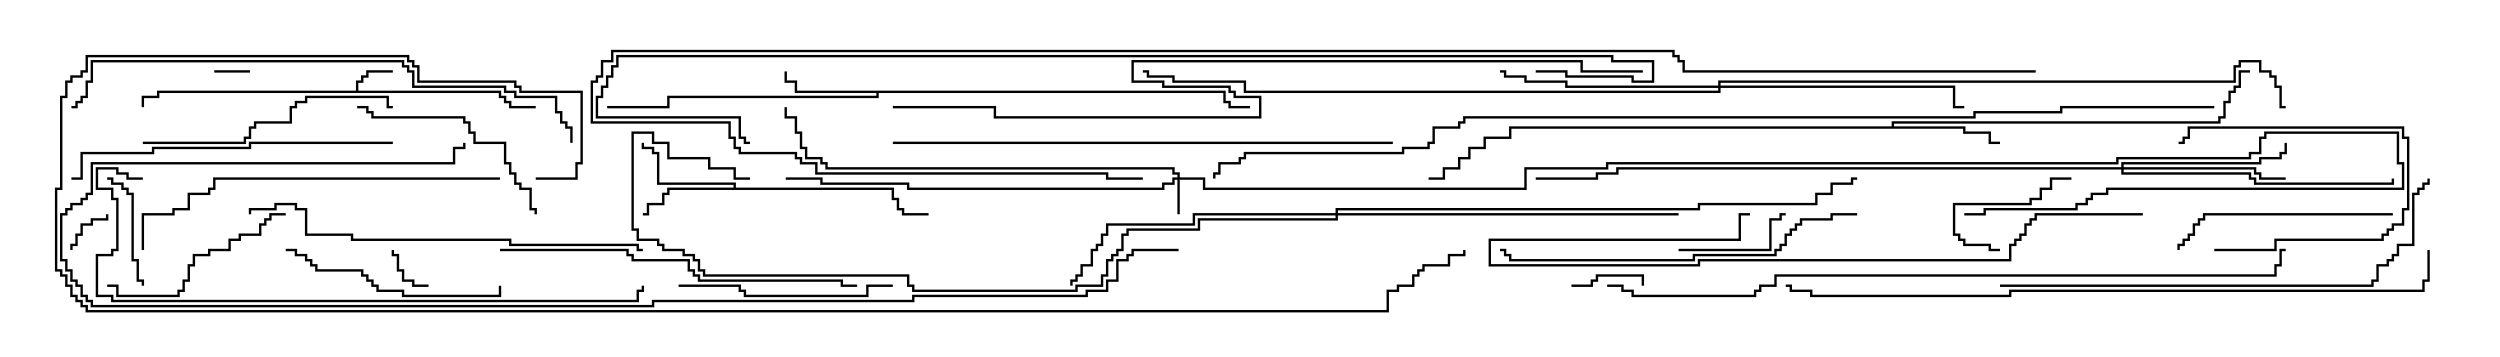 <svg version="1.1" width="105" height="15" xmlns="http://www.w3.org/2000/svg"><path d="M14.95,3.807L14.95,3.379L15.164,3.379L15.164,3.164L15.379,3.164L15.379,2.95L16.5,2.95L16.5,3.05L15.479,3.05L15.479,3.264L15.264,3.264L15.264,3.479L15.05,3.479L15.05,3.807L21.05,3.807L21.05,4.021L21.264,4.021L21.264,4.236L21.479,4.236L21.479,4.45L22.5,4.45L22.5,4.55L21.379,4.55L21.379,4.336L21.164,4.336L21.164,4.121L20.95,4.121L20.95,3.907L6.693,3.907L6.693,4.121L6.05,4.121L6.05,4.5L5.95,4.5L5.95,4.021L6.593,4.021L6.593,3.807z" stroke="none"/><path d="M51.479,3.807L51.479,4.236L51.693,4.236L51.693,4.45L52.5,4.45L52.5,4.55L51.593,4.55L51.593,4.336L51.379,4.336L51.379,3.907L36.907,3.907L36.907,4.121L28.121,4.121L28.121,4.55L25.5,4.55L25.5,4.45L28.021,4.45L28.021,4.021L36.807,4.021L36.807,3.907L33.379,3.907L33.379,3.479L32.95,3.479L32.95,3L33.05,3L33.05,3.379L33.479,3.379L33.479,3.807z" stroke="none"/><path d="M30.807,7.879L30.807,7.764L27.593,7.764L27.593,6.479L27.379,6.479L27.379,6.264L26.95,6.264L26.95,6L27.05,6L27.05,6.164L27.479,6.164L27.479,6.379L27.693,6.379L27.693,7.664L30.907,7.664L30.907,7.879L37.55,7.879L37.55,8.307L37.764,8.307L37.764,8.736L37.979,8.736L37.979,8.95L39,8.95L39,9.05L37.879,9.05L37.879,8.836L37.664,8.836L37.664,8.407L37.45,8.407L37.45,7.979L28.121,7.979L28.121,8.193L27.907,8.193L27.907,8.621L27.264,8.621L27.264,9.05L27,9.05L27,8.95L27.164,8.95L27.164,8.521L27.807,8.521L27.807,8.093L28.021,8.093L28.021,7.879z" stroke="none"/><path d="M79.45,5.307L79.45,5.093L93.164,5.093L93.164,4.879L93.379,4.879L93.379,4.236L93.593,4.236L93.593,3.807L93.807,3.807L93.807,3.593L94.021,3.593L94.021,2.95L94.5,2.95L94.5,3.05L94.121,3.05L94.121,3.693L93.907,3.693L93.907,3.907L93.693,3.907L93.693,4.336L93.479,4.336L93.479,4.979L93.264,4.979L93.264,5.193L79.55,5.193L79.55,5.307L82.55,5.307L82.55,5.521L83.621,5.521L83.621,5.95L84,5.95L84,6.05L83.521,6.05L83.521,5.621L82.45,5.621L82.45,5.407L63.479,5.407L63.479,5.836L62.407,5.836L62.407,6.264L61.764,6.264L61.764,6.693L61.336,6.693L61.336,7.121L60.693,7.121L60.693,7.55L60,7.55L60,7.45L60.593,7.45L60.593,7.021L61.236,7.021L61.236,6.593L61.664,6.593L61.664,6.164L62.307,6.164L62.307,5.736L63.379,5.736L63.379,5.307z" stroke="none"/><path d="M49.45,7.45L49.45,7.336L49.236,7.336L49.236,7.121L34.664,7.121L34.664,6.907L34.45,6.907L34.45,6.693L33.807,6.693L33.807,6.264L33.593,6.264L33.593,5.621L33.379,5.621L33.379,4.979L32.95,4.979L32.95,4.5L33.05,4.5L33.05,4.879L33.479,4.879L33.479,5.521L33.693,5.521L33.693,6.164L33.907,6.164L33.907,6.593L34.55,6.593L34.55,6.807L34.764,6.807L34.764,7.021L49.336,7.021L49.336,7.236L49.55,7.236L49.55,7.45L50.621,7.45L50.621,7.879L64.021,7.879L64.021,7.021L67.45,7.021L67.45,6.807L88.879,6.807L88.879,6.593L94.45,6.593L94.45,6.379L94.879,6.379L94.879,5.736L95.093,5.736L95.093,5.521L100.764,5.521L100.764,6.807L100.979,6.807L100.979,7.979L88.55,7.979L88.55,8.193L87.907,8.193L87.907,8.407L87.693,8.407L87.693,8.621L87.264,8.621L87.264,8.836L83.407,8.836L83.407,9.05L82.5,9.05L82.5,8.95L83.307,8.95L83.307,8.736L87.164,8.736L87.164,8.521L87.593,8.521L87.593,8.307L87.807,8.307L87.807,8.093L88.45,8.093L88.45,7.879L100.879,7.879L100.879,6.907L100.664,6.907L100.664,5.621L95.193,5.621L95.193,5.836L94.979,5.836L94.979,6.479L94.55,6.479L94.55,6.693L88.979,6.693L88.979,6.907L67.55,6.907L67.55,7.121L64.121,7.121L64.121,7.979L50.521,7.979L50.521,7.55L49.55,7.55L49.55,9L49.45,9L49.45,7.55L49.336,7.55L49.336,7.764L48.907,7.764L48.907,7.979L38.093,7.979L38.093,7.764L34.45,7.764L34.45,7.55L33,7.55L33,7.45L34.55,7.45L34.55,7.664L38.193,7.664L38.193,7.879L48.807,7.879L48.807,7.664L49.236,7.664L49.236,7.45z" stroke="none"/><path d="M89.093,7.021L89.093,6.807L94.879,6.807L94.879,6.593L95.736,6.593L95.736,6.379L95.95,6.379L95.95,6L96.05,6L96.05,6.479L95.836,6.479L95.836,6.693L94.979,6.693L94.979,6.907L89.193,6.907L89.193,7.021L94.764,7.021L94.764,7.236L94.979,7.236L94.979,7.45L96,7.45L96,7.55L94.879,7.55L94.879,7.336L94.664,7.336L94.664,7.121L89.193,7.121L89.193,7.236L94.55,7.236L94.55,7.45L94.764,7.45L94.764,7.664L100.45,7.664L100.45,7.5L100.55,7.5L100.55,7.764L94.664,7.764L94.664,7.55L94.45,7.55L94.45,7.336L89.093,7.336L89.093,7.121L67.979,7.121L67.979,7.336L67.121,7.336L67.121,7.55L64.5,7.55L64.5,7.45L67.021,7.45L67.021,7.236L67.879,7.236L67.879,7.021z" stroke="none"/><path d="M72.164,3.593L72.164,3.379L93.807,3.379L93.807,2.736L94.021,2.736L94.021,2.521L94.979,2.521L94.979,2.95L95.407,2.95L95.407,3.164L95.621,3.164L95.621,3.593L95.836,3.593L95.836,4.45L96,4.45L96,4.55L95.736,4.55L95.736,3.693L95.521,3.693L95.521,3.264L95.307,3.264L95.307,3.05L94.879,3.05L94.879,2.621L94.121,2.621L94.121,2.836L93.907,2.836L93.907,3.479L72.264,3.479L72.264,3.593L82.121,3.593L82.121,4.45L82.5,4.45L82.5,4.55L82.021,4.55L82.021,3.693L72.264,3.693L72.264,3.907L52.236,3.907L52.236,3.479L49.236,3.479L49.236,3.264L48.164,3.264L48.164,3.05L48,3.05L48,2.95L48.264,2.95L48.264,3.164L49.336,3.164L49.336,3.379L52.336,3.379L52.336,3.807L72.164,3.807L72.164,3.693L65.736,3.693L65.736,3.479L64.021,3.479L64.021,3.264L63.164,3.264L63.164,3.05L63,3.05L63,2.95L63.264,2.95L63.264,3.164L64.121,3.164L64.121,3.379L65.836,3.379L65.836,3.593z" stroke="none"/><path d="M56.093,8.95L56.093,8.736L71.307,8.736L71.307,8.521L76.236,8.521L76.236,8.093L76.879,8.093L76.879,7.664L77.736,7.664L77.736,7.45L78,7.45L78,7.55L77.836,7.55L77.836,7.764L76.979,7.764L76.979,8.193L76.336,8.193L76.336,8.621L71.407,8.621L71.407,8.836L56.193,8.836L56.193,8.95L70.5,8.95L70.5,9.05L56.193,9.05L56.193,9.264L50.407,9.264L50.407,9.693L47.407,9.693L47.407,9.907L47.193,9.907L47.193,10.55L46.979,10.55L46.979,10.764L46.764,10.764L46.764,10.979L46.55,10.979L46.55,11.621L46.336,11.621L46.336,12.05L45.264,12.05L45.264,12.264L38.307,12.264L38.307,12.05L38.093,12.05L38.093,11.621L29.521,11.621L29.521,11.407L29.307,11.407L29.307,10.979L29.093,10.979L29.093,10.764L28.664,10.764L28.664,10.55L27.807,10.55L27.807,10.336L27.593,10.336L27.593,10.121L26.736,10.121L26.736,9.693L26.521,9.693L26.521,5.521L27.479,5.521L27.479,5.95L28.121,5.95L28.121,6.593L29.836,6.593L29.836,7.021L30.907,7.021L30.907,7.45L31.5,7.45L31.5,7.55L30.807,7.55L30.807,7.121L29.736,7.121L29.736,6.693L28.021,6.693L28.021,6.05L27.379,6.05L27.379,5.621L26.621,5.621L26.621,9.593L26.836,9.593L26.836,10.021L27.693,10.021L27.693,10.236L27.907,10.236L27.907,10.45L28.764,10.45L28.764,10.664L29.193,10.664L29.193,10.879L29.407,10.879L29.407,11.307L29.621,11.307L29.621,11.521L38.193,11.521L38.193,11.95L38.407,11.95L38.407,12.164L45.164,12.164L45.164,11.95L46.236,11.95L46.236,11.521L46.45,11.521L46.45,10.879L46.664,10.879L46.664,10.664L46.879,10.664L46.879,10.45L47.093,10.45L47.093,9.807L47.307,9.807L47.307,9.593L50.307,9.593L50.307,9.164L56.093,9.164L56.093,9.05L50.193,9.05L50.193,9.479L46.55,9.479L46.55,9.907L46.336,9.907L46.336,10.336L46.121,10.336L46.121,10.55L45.907,10.55L45.907,11.193L45.479,11.193L45.479,11.621L45.264,11.621L45.264,11.836L45.05,11.836L45.05,12L44.95,12L44.95,11.736L45.164,11.736L45.164,11.521L45.379,11.521L45.379,11.093L45.807,11.093L45.807,10.45L46.021,10.45L46.021,10.236L46.236,10.236L46.236,9.807L46.45,9.807L46.45,9.379L50.093,9.379L50.093,8.95z" stroke="none"/><path d="M10.5,2.95L10.5,3.05L9,3.05L9,2.95z" stroke="none"/><path d="M4.45,9L4.55,9L4.55,9.264L3.907,9.264L3.907,9.479L3.479,9.479L3.479,9.907L3.264,9.907L3.264,10.336L3.05,10.336L3.05,10.5L2.95,10.5L2.95,10.236L3.164,10.236L3.164,9.807L3.379,9.807L3.379,9.379L3.807,9.379L3.807,9.164L4.45,9.164z" stroke="none"/><path d="M18,11.95L18,12.05L17.307,12.05L17.307,11.836L16.879,11.836L16.879,11.407L16.664,11.407L16.664,10.764L16.45,10.764L16.45,10.5L16.55,10.5L16.55,10.664L16.764,10.664L16.764,11.307L16.979,11.307L16.979,11.736L17.407,11.736L17.407,11.95z" stroke="none"/><path d="M66,12.05L66,11.95L66.807,11.95L66.807,11.736L67.021,11.736L67.021,11.521L69.05,11.521L69.05,12L68.95,12L68.95,11.621L67.121,11.621L67.121,11.836L66.907,11.836L66.907,12.05z" stroke="none"/><path d="M84,10.45L84,10.55L83.521,10.55L83.521,10.336L82.45,10.336L82.45,10.121L82.236,10.121L82.236,9.907L82.021,9.907L82.021,8.521L85.236,8.521L85.236,8.307L85.664,8.307L85.664,7.879L86.093,7.879L86.093,7.45L87,7.45L87,7.55L86.193,7.55L86.193,7.979L85.764,7.979L85.764,8.407L85.336,8.407L85.336,8.621L82.121,8.621L82.121,9.807L82.336,9.807L82.336,10.021L82.55,10.021L82.55,10.236L83.621,10.236L83.621,10.45z" stroke="none"/><path d="M93,10.55L93,10.45L95.521,10.45L95.521,10.021L100.021,10.021L100.021,9.807L100.236,9.807L100.236,9.593L100.45,9.593L100.45,9.379L100.879,9.379L100.879,8.736L101.093,8.736L101.093,5.836L100.879,5.836L100.879,5.407L91.979,5.407L91.979,5.836L91.764,5.836L91.764,6.05L91.5,6.05L91.5,5.95L91.664,5.95L91.664,5.736L91.879,5.736L91.879,5.307L100.979,5.307L100.979,5.736L101.193,5.736L101.193,8.836L100.979,8.836L100.979,9.479L100.55,9.479L100.55,9.693L100.336,9.693L100.336,9.907L100.121,9.907L100.121,10.121L95.621,10.121L95.621,10.55z" stroke="none"/><path d="M70.5,10.55L70.5,10.45L74.307,10.45L74.307,9.164L74.736,9.164L74.736,8.95L75,8.95L75,9.05L74.836,9.05L74.836,9.264L74.407,9.264L74.407,10.55z" stroke="none"/><path d="M6.05,12L5.95,12L5.95,11.836L5.736,11.836L5.736,10.979L5.521,10.979L5.521,8.193L5.307,8.193L5.307,7.979L5.093,7.979L5.093,7.764L4.664,7.764L4.664,7.55L4.5,7.55L4.5,7.45L4.764,7.45L4.764,7.664L5.193,7.664L5.193,7.879L5.407,7.879L5.407,8.093L5.621,8.093L5.621,10.879L5.836,10.879L5.836,11.736L6.05,11.736z" stroke="none"/><path d="M4.5,12.05L4.5,11.95L4.979,11.95L4.979,12.379L7.45,12.379L7.45,12.164L7.664,12.164L7.664,11.736L7.879,11.736L7.879,11.093L8.093,11.093L8.093,10.664L8.736,10.664L8.736,10.45L9.593,10.45L9.593,10.021L10.021,10.021L10.021,9.807L10.879,9.807L10.879,9.379L11.093,9.379L11.093,9.164L11.307,9.164L11.307,8.95L12,8.95L12,9.05L11.407,9.05L11.407,9.264L11.193,9.264L11.193,9.479L10.979,9.479L10.979,9.907L10.121,9.907L10.121,10.121L9.693,10.121L9.693,10.55L8.836,10.55L8.836,10.764L8.193,10.764L8.193,11.193L7.979,11.193L7.979,11.836L7.764,11.836L7.764,12.264L7.55,12.264L7.55,12.479L4.879,12.479L4.879,12.05z" stroke="none"/><path d="M15,4.55L15,4.45L15.479,4.45L15.479,4.664L15.693,4.664L15.693,4.879L19.55,4.879L19.55,5.093L19.764,5.093L19.764,5.521L19.979,5.521L19.979,5.95L21.264,5.95L21.264,6.807L21.479,6.807L21.479,7.236L21.693,7.236L21.693,7.664L21.907,7.664L21.907,7.879L22.336,7.879L22.336,8.736L22.55,8.736L22.55,9L22.45,9L22.45,8.836L22.236,8.836L22.236,7.979L21.807,7.979L21.807,7.764L21.593,7.764L21.593,7.336L21.379,7.336L21.379,6.907L21.164,6.907L21.164,6.05L19.879,6.05L19.879,5.621L19.664,5.621L19.664,5.193L19.45,5.193L19.45,4.979L15.593,4.979L15.593,4.764L15.379,4.764L15.379,4.55z" stroke="none"/><path d="M37.5,11.95L37.5,12.05L36.479,12.05L36.479,12.479L31.236,12.479L31.236,12.264L31.021,12.264L31.021,12.05L28.5,12.05L28.5,11.95L31.121,11.95L31.121,12.164L31.336,12.164L31.336,12.379L36.379,12.379L36.379,11.95z" stroke="none"/><path d="M100.5,8.95L100.5,9.05L92.621,9.05L92.621,9.264L92.407,9.264L92.407,9.479L92.193,9.479L92.193,9.907L91.979,9.907L91.979,10.121L91.764,10.121L91.764,10.336L91.55,10.336L91.55,10.5L91.45,10.5L91.45,10.236L91.664,10.236L91.664,10.021L91.879,10.021L91.879,9.807L92.093,9.807L92.093,9.379L92.307,9.379L92.307,9.164L92.521,9.164L92.521,8.95z" stroke="none"/><path d="M12,10.55L12,10.45L12.479,10.45L12.479,10.664L12.907,10.664L12.907,10.879L13.121,10.879L13.121,11.093L13.336,11.093L13.336,11.307L15.264,11.307L15.264,11.521L15.479,11.521L15.479,11.736L15.693,11.736L15.693,11.95L15.907,11.95L15.907,12.164L16.979,12.164L16.979,12.379L20.95,12.379L20.95,12L21.05,12L21.05,12.479L16.879,12.479L16.879,12.264L15.807,12.264L15.807,12.05L15.593,12.05L15.593,11.836L15.379,11.836L15.379,11.621L15.164,11.621L15.164,11.407L13.236,11.407L13.236,11.193L13.021,11.193L13.021,10.979L12.807,10.979L12.807,10.764L12.379,10.764L12.379,10.55z" stroke="none"/><path d="M6,6.05L6,5.95L10.236,5.95L10.236,5.736L10.45,5.736L10.45,5.307L10.664,5.307L10.664,5.093L12.164,5.093L12.164,4.45L12.379,4.45L12.379,4.236L12.807,4.236L12.807,4.021L16.336,4.021L16.336,4.45L16.5,4.45L16.5,4.55L16.236,4.55L16.236,4.121L12.907,4.121L12.907,4.336L12.479,4.336L12.479,4.55L12.264,4.55L12.264,5.193L10.764,5.193L10.764,5.407L10.55,5.407L10.55,5.836L10.336,5.836L10.336,6.05z" stroke="none"/><path d="M16.5,5.95L16.5,6.05L10.55,6.05L10.55,6.264L6.479,6.264L6.479,6.479L3.479,6.479L3.479,7.55L3,7.55L3,7.45L3.379,7.45L3.379,6.379L6.379,6.379L6.379,6.164L10.45,6.164L10.45,5.95z" stroke="none"/><path d="M78,8.95L78,9.05L76.979,9.05L76.979,9.264L75.693,9.264L75.693,9.479L75.479,9.479L75.479,9.693L75.264,9.693L75.264,9.907L75.05,9.907L75.05,10.336L74.836,10.336L74.836,10.55L74.621,10.55L74.621,10.764L71.193,10.764L71.193,10.979L63.379,10.979L63.379,10.764L63.164,10.764L63.164,10.55L63,10.55L63,10.45L63.264,10.45L63.264,10.664L63.479,10.664L63.479,10.879L71.093,10.879L71.093,10.664L74.521,10.664L74.521,10.45L74.736,10.45L74.736,10.236L74.95,10.236L74.95,9.807L75.164,9.807L75.164,9.593L75.379,9.593L75.379,9.379L75.593,9.379L75.593,9.164L76.879,9.164L76.879,8.95z" stroke="none"/><path d="M21,10.55L21,10.45L26.407,10.45L26.407,10.664L26.621,10.664L26.621,10.879L28.979,10.879L28.979,11.307L29.193,11.307L29.193,11.521L29.407,11.521L29.407,11.736L35.407,11.736L35.407,11.95L36,11.95L36,12.05L35.307,12.05L35.307,11.836L29.307,11.836L29.307,11.621L29.093,11.621L29.093,11.407L28.879,11.407L28.879,10.979L26.521,10.979L26.521,10.764L26.307,10.764L26.307,10.55z" stroke="none"/><path d="M21,7.45L21,7.55L9.05,7.55L9.05,7.979L8.836,7.979L8.836,8.193L7.979,8.193L7.979,8.836L7.336,8.836L7.336,9.05L6.05,9.05L6.05,10.5L5.95,10.5L5.95,8.95L7.236,8.95L7.236,8.736L7.879,8.736L7.879,8.093L8.736,8.093L8.736,7.879L8.95,7.879L8.95,7.45z" stroke="none"/><path d="M90,8.95L90,9.05L85.55,9.05L85.55,9.264L85.336,9.264L85.336,9.479L85.121,9.479L85.121,9.907L84.907,9.907L84.907,10.121L84.693,10.121L84.693,10.336L84.479,10.336L84.479,10.979L71.407,10.979L71.407,11.193L62.521,11.193L62.521,10.021L73.021,10.021L73.021,8.95L73.5,8.95L73.5,9.05L73.121,9.05L73.121,10.121L62.621,10.121L62.621,11.093L71.307,11.093L71.307,10.879L84.379,10.879L84.379,10.236L84.593,10.236L84.593,10.021L84.807,10.021L84.807,9.807L85.021,9.807L85.021,9.379L85.236,9.379L85.236,9.164L85.45,9.164L85.45,8.95z" stroke="none"/><path d="M27,10.45L27,10.55L26.736,10.55L26.736,10.336L21.379,10.336L21.379,10.121L14.736,10.121L14.736,9.907L12.807,9.907L12.807,8.836L12.379,8.836L12.379,8.621L11.621,8.621L11.621,8.836L10.55,8.836L10.55,9L10.45,9L10.45,8.736L11.521,8.736L11.521,8.521L12.479,8.521L12.479,8.736L12.907,8.736L12.907,9.807L14.836,9.807L14.836,10.021L21.479,10.021L21.479,10.236L26.836,10.236L26.836,10.45z" stroke="none"/><path d="M84,12.05L84,11.95L99.593,11.95L99.593,11.736L99.807,11.736L99.807,11.093L100.236,11.093L100.236,10.879L100.45,10.879L100.45,10.664L100.664,10.664L100.664,10.236L101.307,10.236L101.307,8.093L101.521,8.093L101.521,7.879L101.736,7.879L101.736,7.664L101.95,7.664L101.95,7.5L102.05,7.5L102.05,7.764L101.836,7.764L101.836,7.979L101.621,7.979L101.621,8.193L101.407,8.193L101.407,10.336L100.764,10.336L100.764,10.764L100.55,10.764L100.55,10.979L100.336,10.979L100.336,11.193L99.907,11.193L99.907,11.836L99.693,11.836L99.693,12.05z" stroke="none"/><path d="M37.5,6.05L37.5,5.95L58.5,5.95L58.5,6.05z" stroke="none"/><path d="M24.05,6L23.95,6L23.95,5.407L23.736,5.407L23.736,5.193L23.521,5.193L23.521,4.764L23.307,4.764L23.307,4.121L21.593,4.121L21.593,3.907L21.164,3.907L21.164,3.693L17.307,3.693L17.307,3.05L17.093,3.05L17.093,2.836L16.879,2.836L16.879,2.621L3.907,2.621L3.907,3.479L3.693,3.479L3.693,4.121L3.479,4.121L3.479,4.336L3.264,4.336L3.264,4.55L3,4.55L3,4.45L3.164,4.45L3.164,4.236L3.379,4.236L3.379,4.021L3.593,4.021L3.593,3.379L3.807,3.379L3.807,2.521L16.979,2.521L16.979,2.736L17.193,2.736L17.193,2.95L17.407,2.95L17.407,3.593L21.264,3.593L21.264,3.807L21.693,3.807L21.693,4.021L23.407,4.021L23.407,4.664L23.621,4.664L23.621,5.093L23.836,5.093L23.836,5.307L24.05,5.307z" stroke="none"/><path d="M6,7.45L6,7.55L5.307,7.55L5.307,7.336L4.879,7.336L4.879,7.121L4.121,7.121L4.121,7.879L4.764,7.879L4.764,8.307L4.979,8.307L4.979,10.55L4.764,10.55L4.764,10.764L4.121,10.764L4.121,12.379L4.764,12.379L4.764,12.593L26.736,12.593L26.736,12.164L26.95,12.164L26.95,12L27.05,12L27.05,12.264L26.836,12.264L26.836,12.693L4.664,12.693L4.664,12.479L4.021,12.479L4.021,10.664L4.664,10.664L4.664,10.45L4.879,10.45L4.879,8.407L4.664,8.407L4.664,7.979L4.021,7.979L4.021,7.021L4.979,7.021L4.979,7.236L5.407,7.236L5.407,7.45z" stroke="none"/><path d="M101.95,10.5L102.05,10.5L102.05,11.836L101.836,11.836L101.836,12.264L84.479,12.264L84.479,12.479L76.021,12.479L76.021,12.264L75.164,12.264L75.164,12.05L75,12.05L75,11.95L75.264,11.95L75.264,12.164L76.121,12.164L76.121,12.379L84.379,12.379L84.379,12.164L101.736,12.164L101.736,11.736L101.95,11.736z" stroke="none"/><path d="M67.5,12.05L67.5,11.95L68.193,11.95L68.193,12.164L68.621,12.164L68.621,12.379L73.664,12.379L73.664,12.164L73.879,12.164L73.879,11.95L74.521,11.95L74.521,11.521L95.521,11.521L95.521,11.093L95.736,11.093L95.736,10.45L96,10.45L96,10.55L95.836,10.55L95.836,11.193L95.621,11.193L95.621,11.621L74.621,11.621L74.621,12.05L73.979,12.05L73.979,12.264L73.764,12.264L73.764,12.479L68.521,12.479L68.521,12.264L68.093,12.264L68.093,12.05z" stroke="none"/><path d="M49.5,10.45L49.5,10.55L47.621,10.55L47.621,10.764L47.407,10.764L47.407,10.979L46.979,10.979L46.979,11.836L46.55,11.836L46.55,12.264L45.693,12.264L45.693,12.479L38.407,12.479L38.407,12.693L27.479,12.693L27.479,12.907L3.807,12.907L3.807,12.693L3.593,12.693L3.593,12.479L3.379,12.479L3.379,12.05L3.164,12.05L3.164,11.836L2.95,11.836L2.95,11.407L2.736,11.407L2.736,10.979L2.521,10.979L2.521,8.95L2.736,8.95L2.736,8.736L2.95,8.736L2.95,8.521L3.379,8.521L3.379,8.307L3.593,8.307L3.593,8.093L3.807,8.093L3.807,6.807L19.021,6.807L19.021,6.164L19.45,6.164L19.45,6L19.55,6L19.55,6.264L19.121,6.264L19.121,6.907L3.907,6.907L3.907,8.193L3.693,8.193L3.693,8.407L3.479,8.407L3.479,8.621L3.05,8.621L3.05,8.836L2.836,8.836L2.836,9.05L2.621,9.05L2.621,10.879L2.836,10.879L2.836,11.307L3.05,11.307L3.05,11.736L3.264,11.736L3.264,11.95L3.479,11.95L3.479,12.379L3.693,12.379L3.693,12.593L3.907,12.593L3.907,12.807L27.379,12.807L27.379,12.593L38.307,12.593L38.307,12.379L45.593,12.379L45.593,12.164L46.45,12.164L46.45,11.736L46.879,11.736L46.879,10.879L47.307,10.879L47.307,10.664L47.521,10.664L47.521,10.45z" stroke="none"/><path d="M69,2.95L69,3.05L66.379,3.05L66.379,2.621L47.621,2.621L47.621,3.379L48.907,3.379L48.907,3.593L51.693,3.593L51.693,3.807L51.907,3.807L51.907,4.021L52.979,4.021L52.979,4.979L41.736,4.979L41.736,4.55L37.5,4.55L37.5,4.45L41.836,4.45L41.836,4.879L52.879,4.879L52.879,4.121L51.807,4.121L51.807,3.907L51.593,3.907L51.593,3.693L48.807,3.693L48.807,3.479L47.521,3.479L47.521,2.521L66.479,2.521L66.479,2.95z" stroke="none"/><path d="M64.5,3.05L64.5,2.95L65.836,2.95L65.836,3.164L68.621,3.164L68.621,3.379L69.379,3.379L69.379,2.621L67.664,2.621L67.664,2.407L25.979,2.407L25.979,2.836L25.764,2.836L25.764,3.264L25.55,3.264L25.55,3.693L25.336,3.693L25.336,4.121L25.121,4.121L25.121,4.879L31.121,4.879L31.121,5.736L31.336,5.736L31.336,5.95L31.5,5.95L31.5,6.05L31.236,6.05L31.236,5.836L31.021,5.836L31.021,4.979L25.021,4.979L25.021,4.021L25.236,4.021L25.236,3.593L25.45,3.593L25.45,3.164L25.664,3.164L25.664,2.736L25.879,2.736L25.879,2.307L67.764,2.307L67.764,2.521L69.479,2.521L69.479,3.479L68.521,3.479L68.521,3.264L65.736,3.264L65.736,3.05z" stroke="none"/><path d="M85.5,2.95L85.5,3.05L70.664,3.05L70.664,2.621L70.45,2.621L70.45,2.407L70.236,2.407L70.236,2.193L25.764,2.193L25.764,2.621L25.336,2.621L25.336,3.264L25.121,3.264L25.121,3.479L24.907,3.479L24.907,5.093L30.693,5.093L30.693,5.736L30.907,5.736L30.907,6.164L31.121,6.164L31.121,6.379L33.479,6.379L33.479,6.593L33.693,6.593L33.693,6.807L34.336,6.807L34.336,7.236L46.55,7.236L46.55,7.45L48,7.45L48,7.55L46.45,7.55L46.45,7.336L34.236,7.336L34.236,6.907L33.593,6.907L33.593,6.693L33.379,6.693L33.379,6.479L31.021,6.479L31.021,6.264L30.807,6.264L30.807,5.836L30.593,5.836L30.593,5.193L24.807,5.193L24.807,3.379L25.021,3.379L25.021,3.164L25.236,3.164L25.236,2.521L25.664,2.521L25.664,2.093L70.336,2.093L70.336,2.307L70.55,2.307L70.55,2.521L70.764,2.521L70.764,2.95z" stroke="none"/><path d="M22.5,7.55L22.5,7.45L24.164,7.45L24.164,6.807L24.379,6.807L24.379,3.907L21.807,3.907L21.807,3.693L21.593,3.693L21.593,3.479L17.521,3.479L17.521,2.836L17.307,2.836L17.307,2.621L17.093,2.621L17.093,2.407L3.693,2.407L3.693,3.05L3.479,3.05L3.479,3.264L3.05,3.264L3.05,3.479L2.836,3.479L2.836,4.121L2.621,4.121L2.621,7.979L2.407,7.979L2.407,11.307L2.621,11.307L2.621,11.521L2.836,11.521L2.836,11.95L3.05,11.95L3.05,12.379L3.264,12.379L3.264,12.593L3.479,12.593L3.479,12.807L3.693,12.807L3.693,13.021L58.236,13.021L58.236,12.164L58.664,12.164L58.664,11.95L59.307,11.95L59.307,11.521L59.521,11.521L59.521,11.307L59.736,11.307L59.736,11.093L60.807,11.093L60.807,10.664L61.45,10.664L61.45,10.5L61.55,10.5L61.55,10.764L60.907,10.764L60.907,11.193L59.836,11.193L59.836,11.407L59.621,11.407L59.621,11.621L59.407,11.621L59.407,12.05L58.764,12.05L58.764,12.264L58.336,12.264L58.336,13.121L3.593,13.121L3.593,12.907L3.379,12.907L3.379,12.693L3.164,12.693L3.164,12.479L2.95,12.479L2.95,12.05L2.736,12.05L2.736,11.621L2.521,11.621L2.521,11.407L2.307,11.407L2.307,7.879L2.521,7.879L2.521,4.021L2.736,4.021L2.736,3.379L2.95,3.379L2.95,3.164L3.379,3.164L3.379,2.95L3.593,2.95L3.593,2.307L17.193,2.307L17.193,2.521L17.407,2.521L17.407,2.736L17.621,2.736L17.621,3.379L21.693,3.379L21.693,3.593L21.907,3.593L21.907,3.807L24.479,3.807L24.479,6.907L24.264,6.907L24.264,7.55z" stroke="none"/><path d="M93,4.45L93,4.55L86.621,4.55L86.621,4.764L82.979,4.764L82.979,4.979L61.55,4.979L61.55,5.193L61.336,5.193L61.336,5.407L60.264,5.407L60.264,6.05L60.05,6.05L60.05,6.264L58.979,6.264L58.979,6.479L52.336,6.479L52.336,6.693L52.121,6.693L52.121,6.907L51.264,6.907L51.264,7.336L51.05,7.336L51.05,7.5L50.95,7.5L50.95,7.236L51.164,7.236L51.164,6.807L52.021,6.807L52.021,6.593L52.236,6.593L52.236,6.379L58.879,6.379L58.879,6.164L59.95,6.164L59.95,5.95L60.164,5.95L60.164,5.307L61.236,5.307L61.236,5.093L61.45,5.093L61.45,4.879L82.879,4.879L82.879,4.664L86.521,4.664L86.521,4.45z" stroke="none"/></svg>